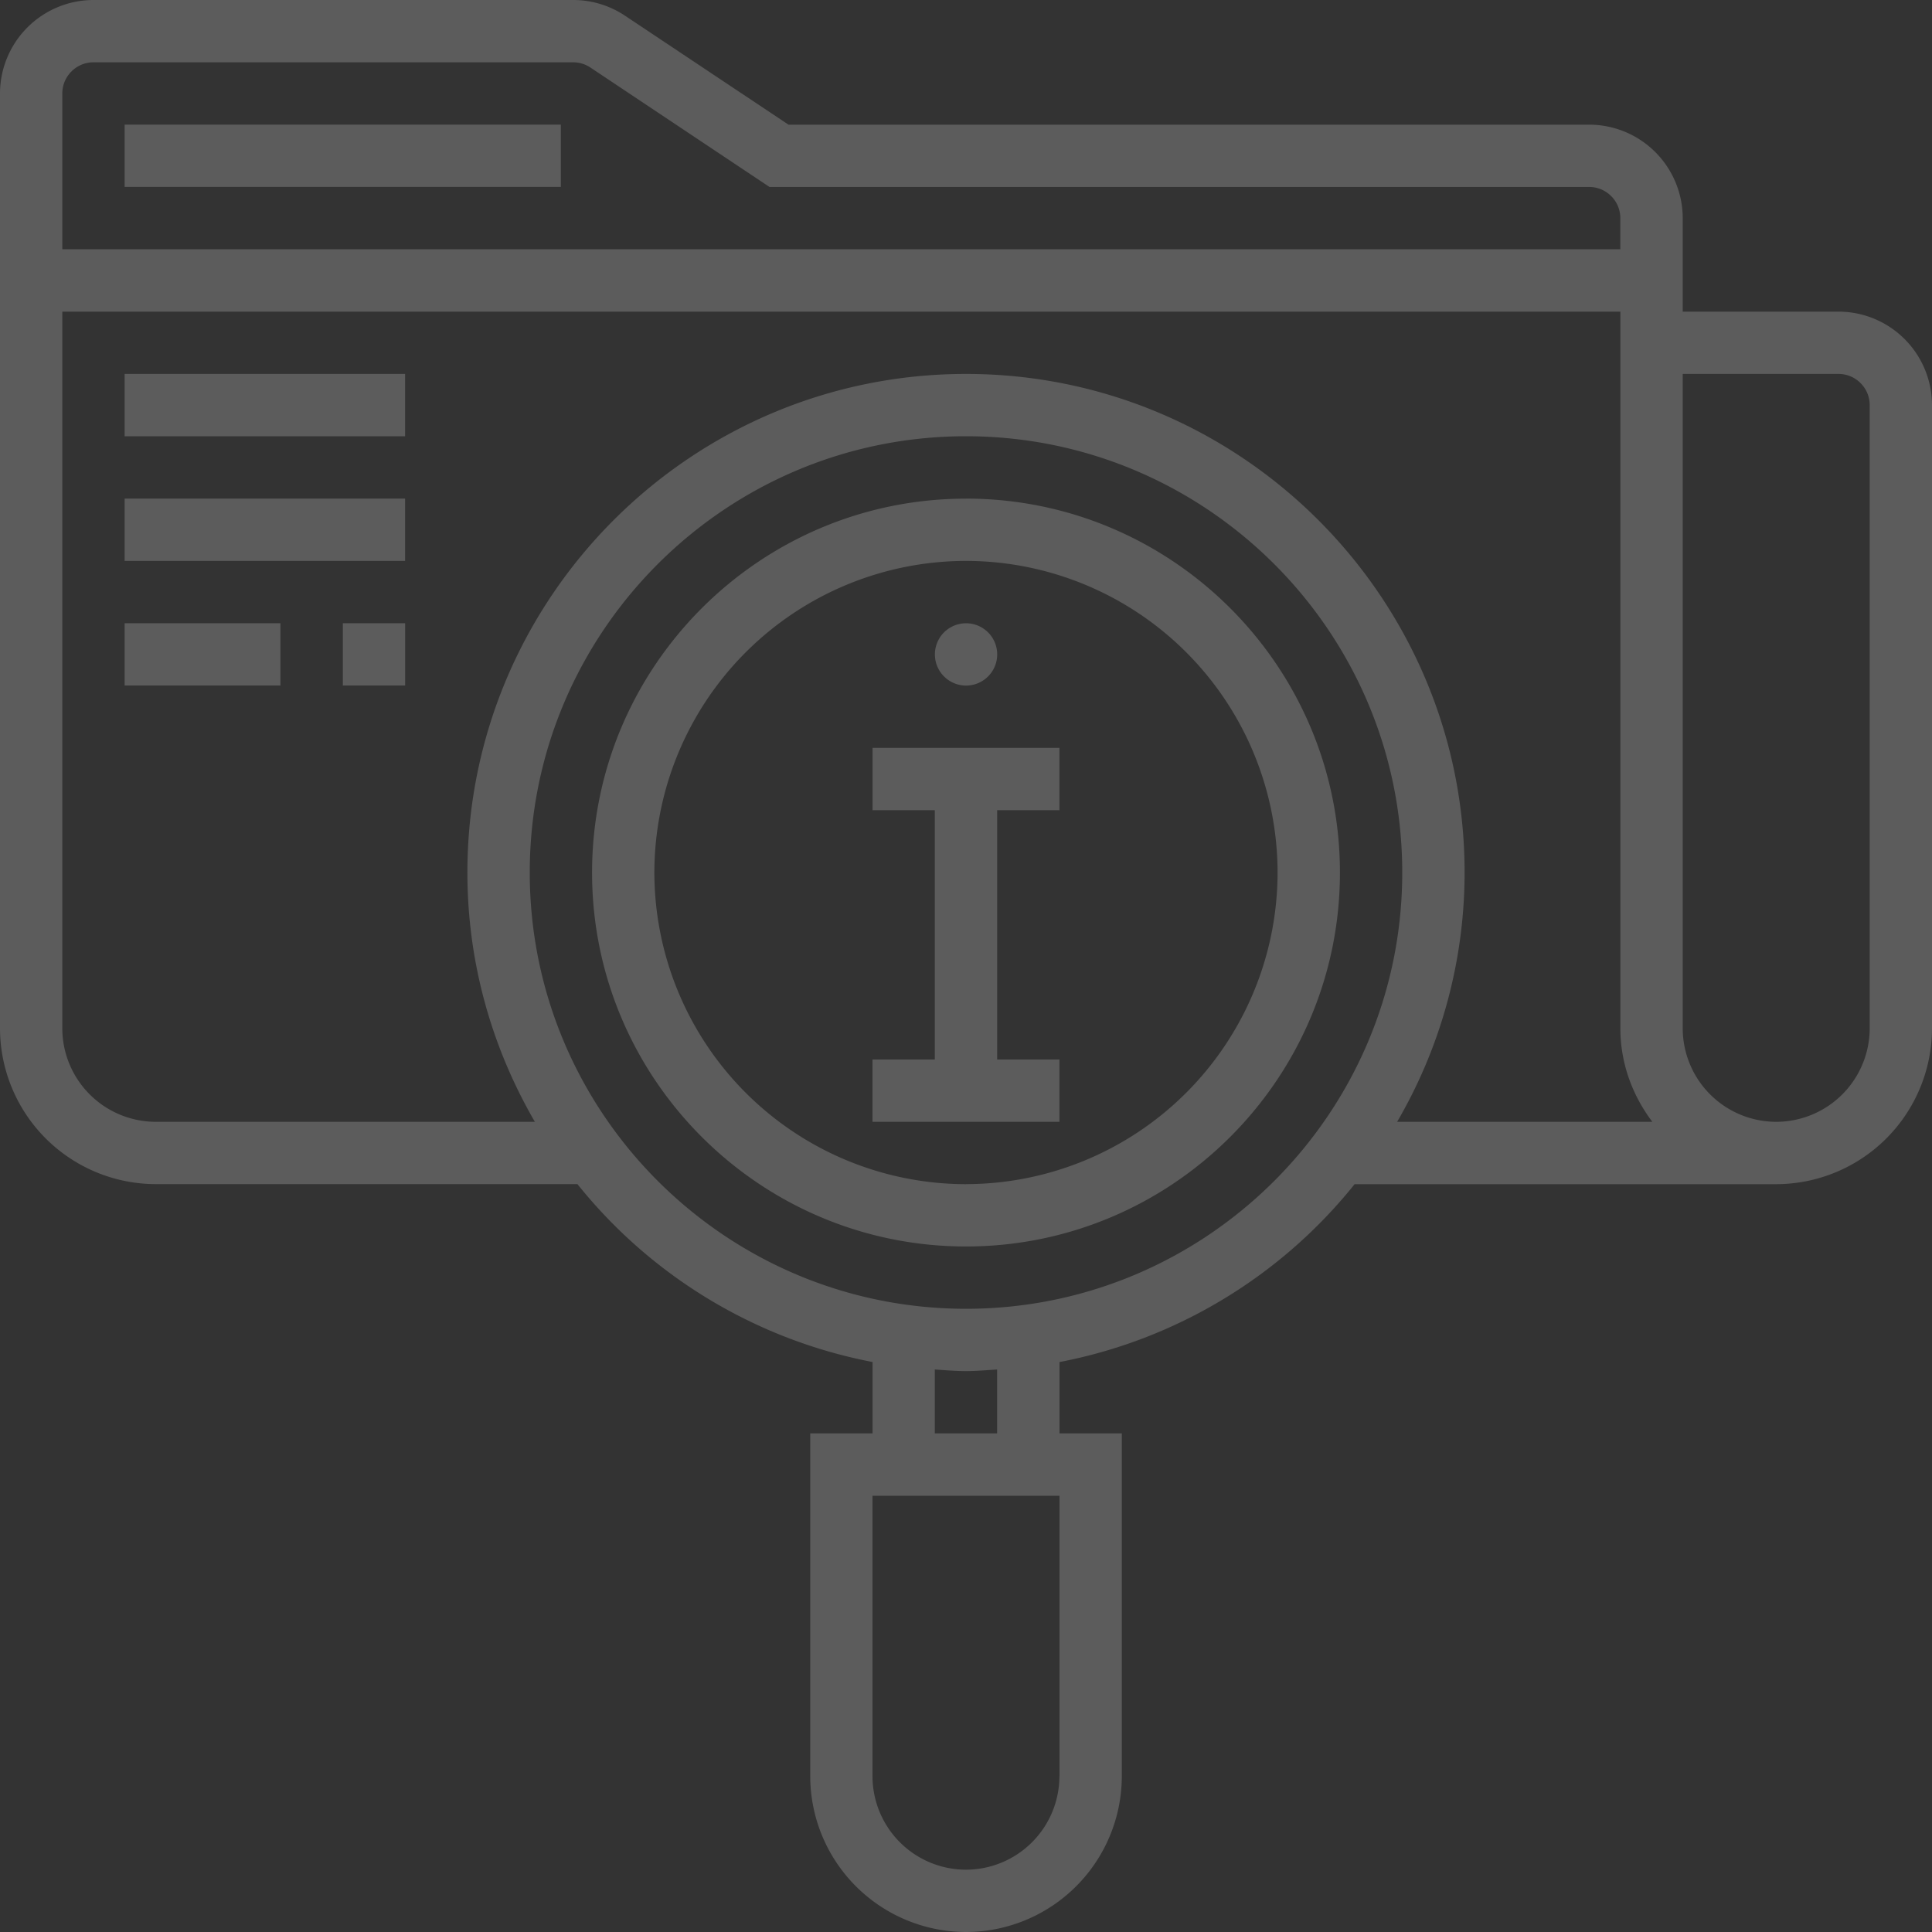 <svg width="40" height="40" fill="none" xmlns="http://www.w3.org/2000/svg"><rect width="100%" height="100%" fill="#333333" stroke="none"/><g opacity=".2" fill="#fff"><path d="M38.065 6.452h-3.226V4.516a1.938 1.938 0 0 0-1.936-1.935H16.325L12.94.325A1.929 1.929 0 0 0 11.868 0H1.935A1.938 1.938 0 0 0 0 1.935V21.29a3.23 3.23 0 0 0 3.226 3.226h8.729a10.322 10.322 0 0 0 6.11 3.683v1.478h-1.29v7.097A3.23 3.23 0 0 0 20 40a3.23 3.23 0 0 0 3.226-3.226v-7.097h-1.29V28.2a10.324 10.324 0 0 0 6.11-3.683h8.728A3.23 3.23 0 0 0 40 21.29V8.387a1.938 1.938 0 0 0-1.935-1.935zM1.934 1.29h9.933c.127 0 .252.038.358.109l3.707 2.472h16.97c.356 0 .645.29.645.645v.645H1.29V1.935c0-.355.29-.645.645-.645zm20 35.484A1.938 1.938 0 0 1 20 38.71a1.938 1.938 0 0 1-1.936-1.936v-5.806h3.872v5.806zm-1.29-7.097h-1.29v-1.323c.214.014.427.033.645.033.218 0 .43-.02.645-.033v1.323zM20 27.097c-4.98 0-9.032-4.052-9.032-9.033 0-4.98 4.051-9.032 9.032-9.032 4.98 0 9.032 4.052 9.032 9.032 0 4.981-4.051 9.033-9.032 9.033zm10.323-9.033c0-5.691-4.631-10.322-10.323-10.322-5.691 0-10.323 4.631-10.323 10.322 0 1.882.514 3.641 1.397 5.162H3.226A1.938 1.938 0 0 1 1.29 21.29V6.452h32.258V21.29c0 .73.253 1.395.662 1.936h-5.284a10.246 10.246 0 0 0 1.397-5.162zm8.387 3.226a1.938 1.938 0 0 1-1.936 1.936 1.938 1.938 0 0 1-1.935-1.936V7.742h3.226c.355 0 .645.29.645.645V21.29z"/><path d="M2.58 2.58h9.032v1.29H2.58V2.58zM20 10.324c-4.27 0-7.742 3.473-7.742 7.742S15.73 25.807 20 25.807s7.742-3.473 7.742-7.742c0-4.27-3.473-7.742-7.742-7.742zm0 14.193a6.459 6.459 0 0 1-6.452-6.451A6.459 6.459 0 0 1 20 11.613a6.459 6.459 0 0 1 6.451 6.452A6.459 6.459 0 0 1 20 24.516z"/><path d="M20.646 13.549a.645.645 0 1 1-1.29 0 .645.645 0 0 1 1.29 0zm-2.582 3.225h1.29v5.162h-1.29v1.29h3.871v-1.29h-1.29v-5.162h1.29v-1.29h-3.87v1.29zM2.58 7.742h5.807v1.29H2.58v-1.29zm0 2.58h5.807v1.291H2.58v-1.29zm4.518 2.581h1.29v1.29h-1.29v-1.29zm-4.518 0h3.226v1.29H2.58v-1.29z"/></g></svg>